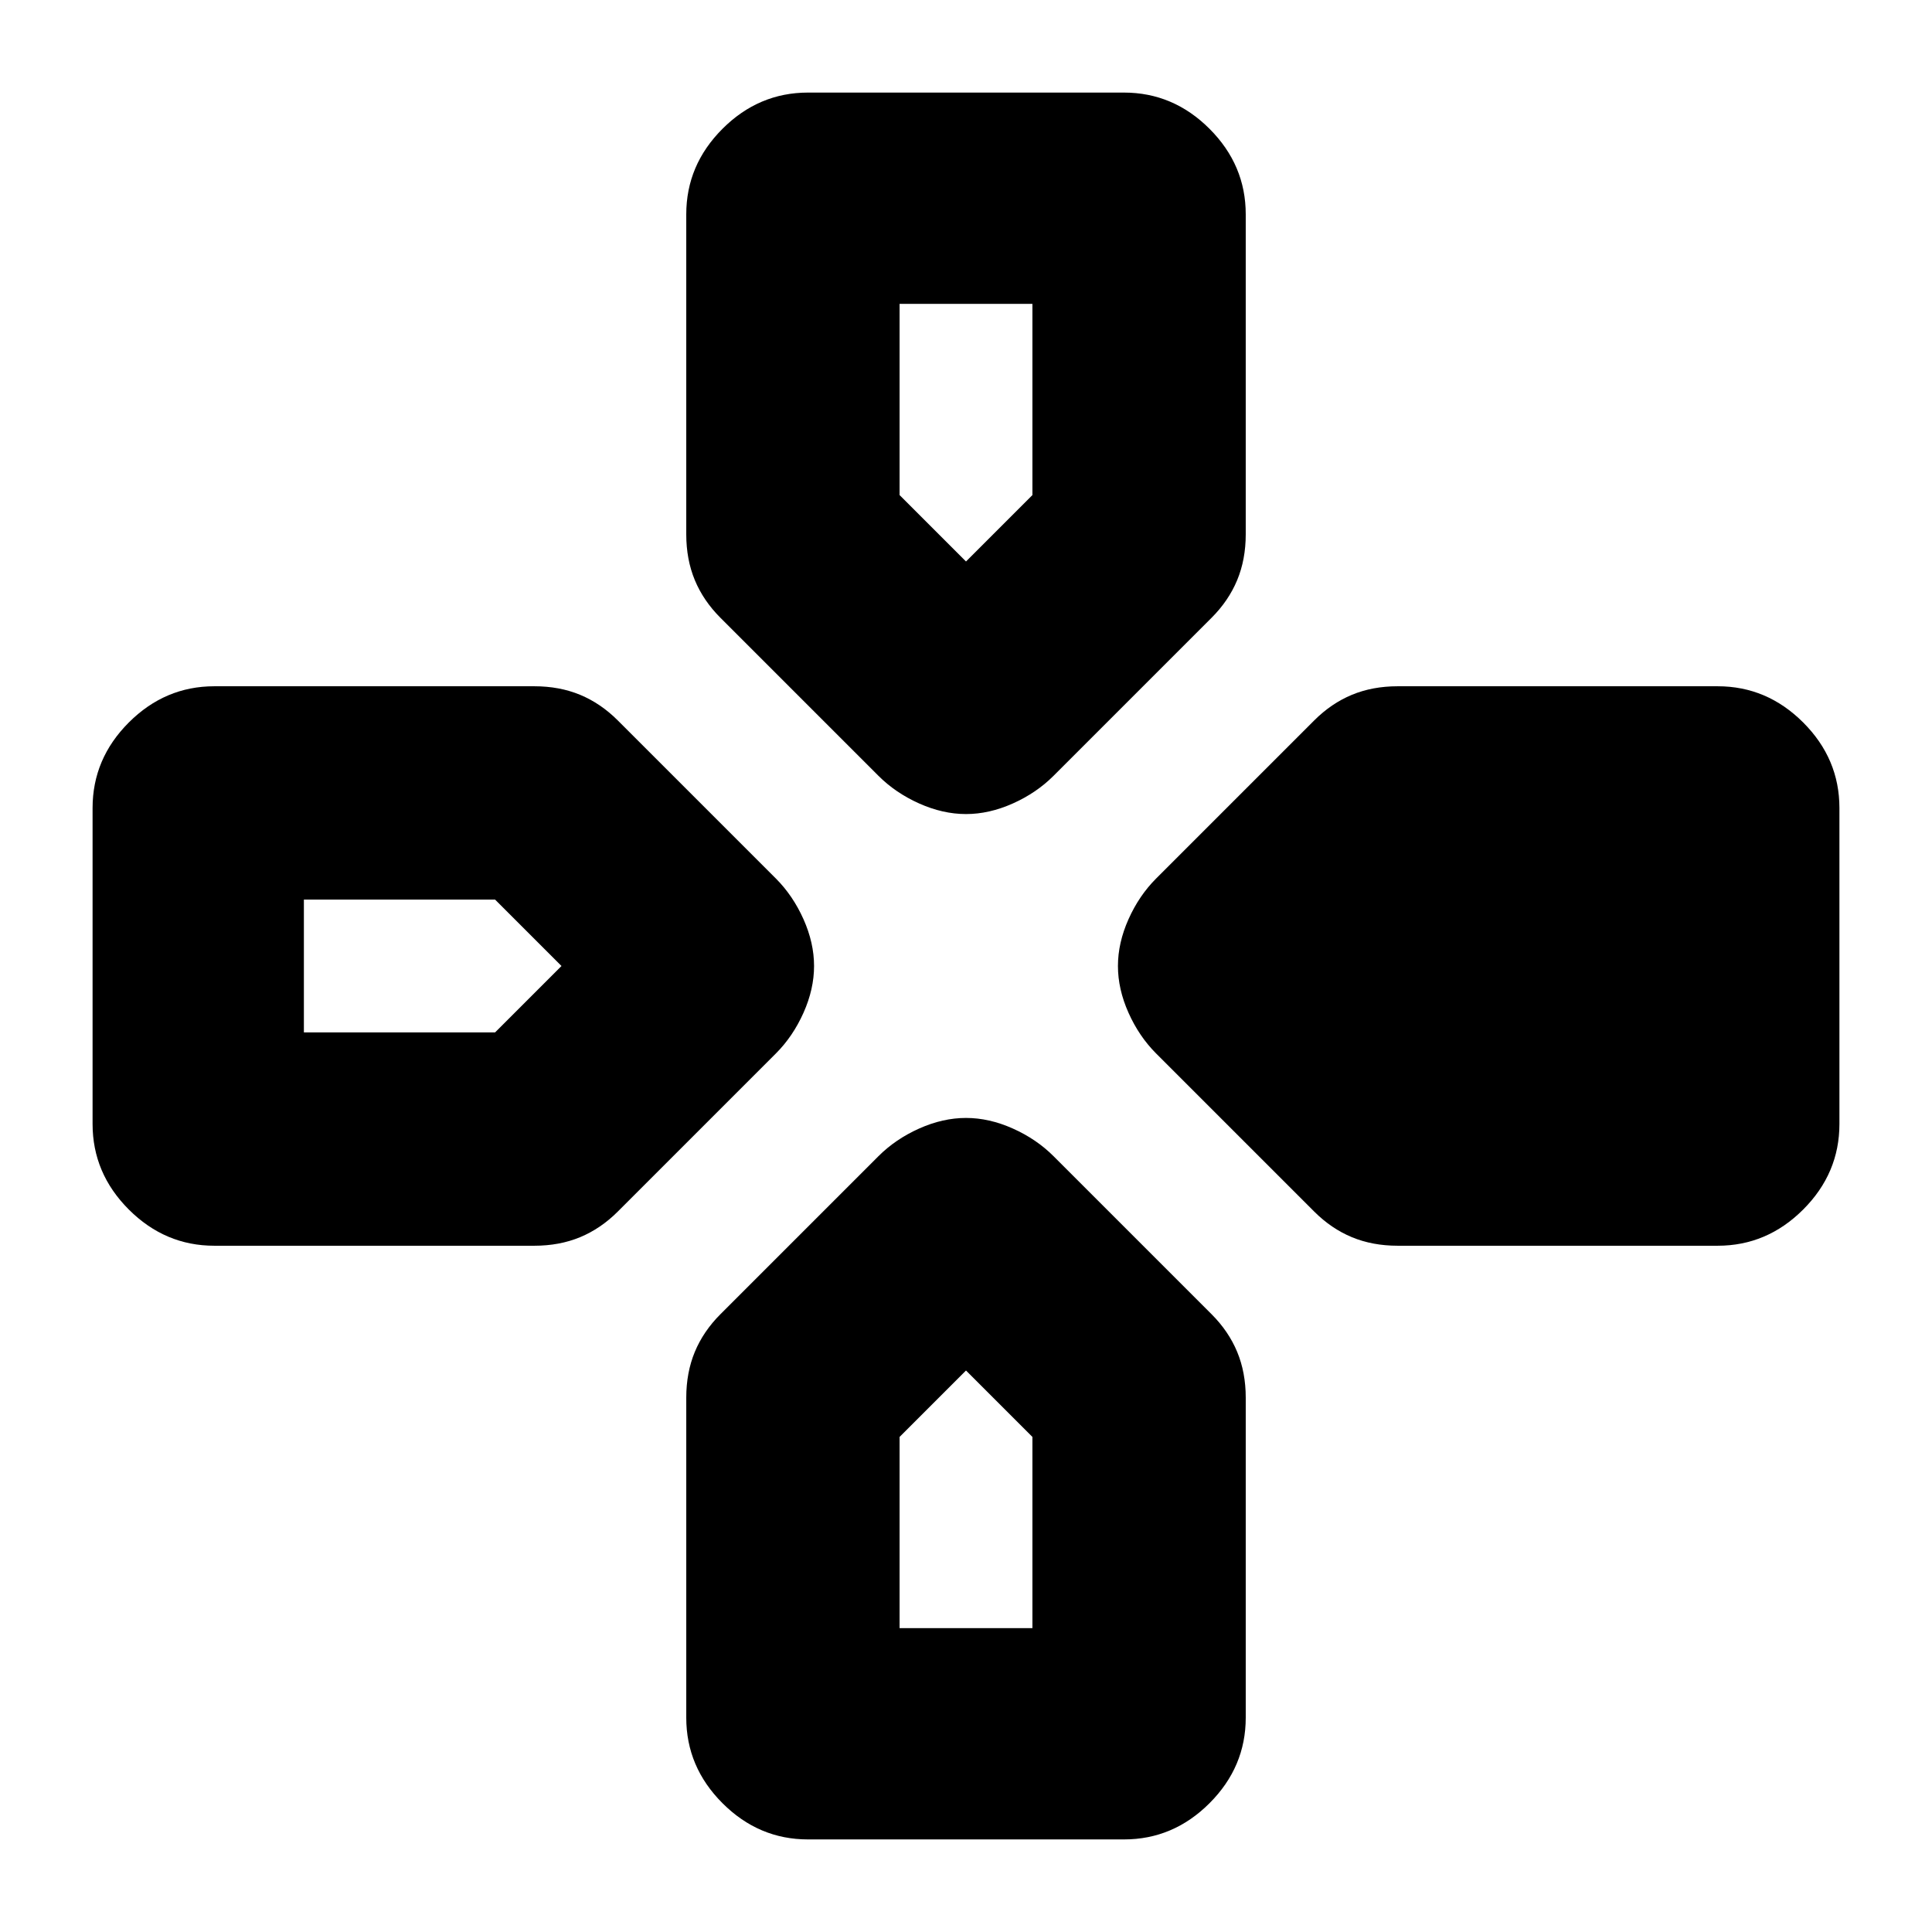 <svg xmlns="http://www.w3.org/2000/svg" height="24" viewBox="0 -960 960 960" width="24"><path d="M436.5-574.5 358-653q-8.5-8.5-12.75-18.75T341-694.5v-159q0-24.5 18-42.5t42.5-18h157q24.5 0 42.5 18t18 42.5v159q0 12.5-4.25 22.75T602-653l-78.5 78.5q-8.5 8.5-20.25 13.75T480-555.5q-11.5 0-23.25-5.25T436.5-574.5Zm138 138q-8.5-8.5-13.75-20.25T555.5-480q0-11.5 5.25-23.25t13.75-20.25L653-602q8.5-8.5 18.75-12.75T694.5-619h159q24.5 0 42.5 18t18 42.5v157q0 24.5-18 42.5t-42.5 18h-159q-12.5 0-22.75-4.25T653-358l-78.5-78.5ZM46-401.5v-157Q46-583 64-601t42.5-18h159q12.5 0 22.75 4.25T307-602l78.5 78.5q8.5 8.5 13.75 20.25T404.5-480q0 11.5-5.25 23.25T385.5-436.5L307-358q-8.5 8.5-18.75 12.75T265.5-341h-159Q82-341 64-359t-18-42.5Zm295 295v-159q0-12.5 4.25-22.75T358-307l78.5-78.5q8.5-8.5 20.25-13.75T480-404.5q11.5 0 23.25 5.25t20.25 13.75L602-307q8.5 8.5 12.75 18.75T619-265.5v159Q619-82 601-64t-42.5 18h-157Q377-46 359-64t-18-42.5ZM480-681l33-33v-95h-66v95l33 33ZM151-447h95l33-33-33-33h-95v66Zm296 296h66v-95l-33-33-33 33v95Z"/></svg>